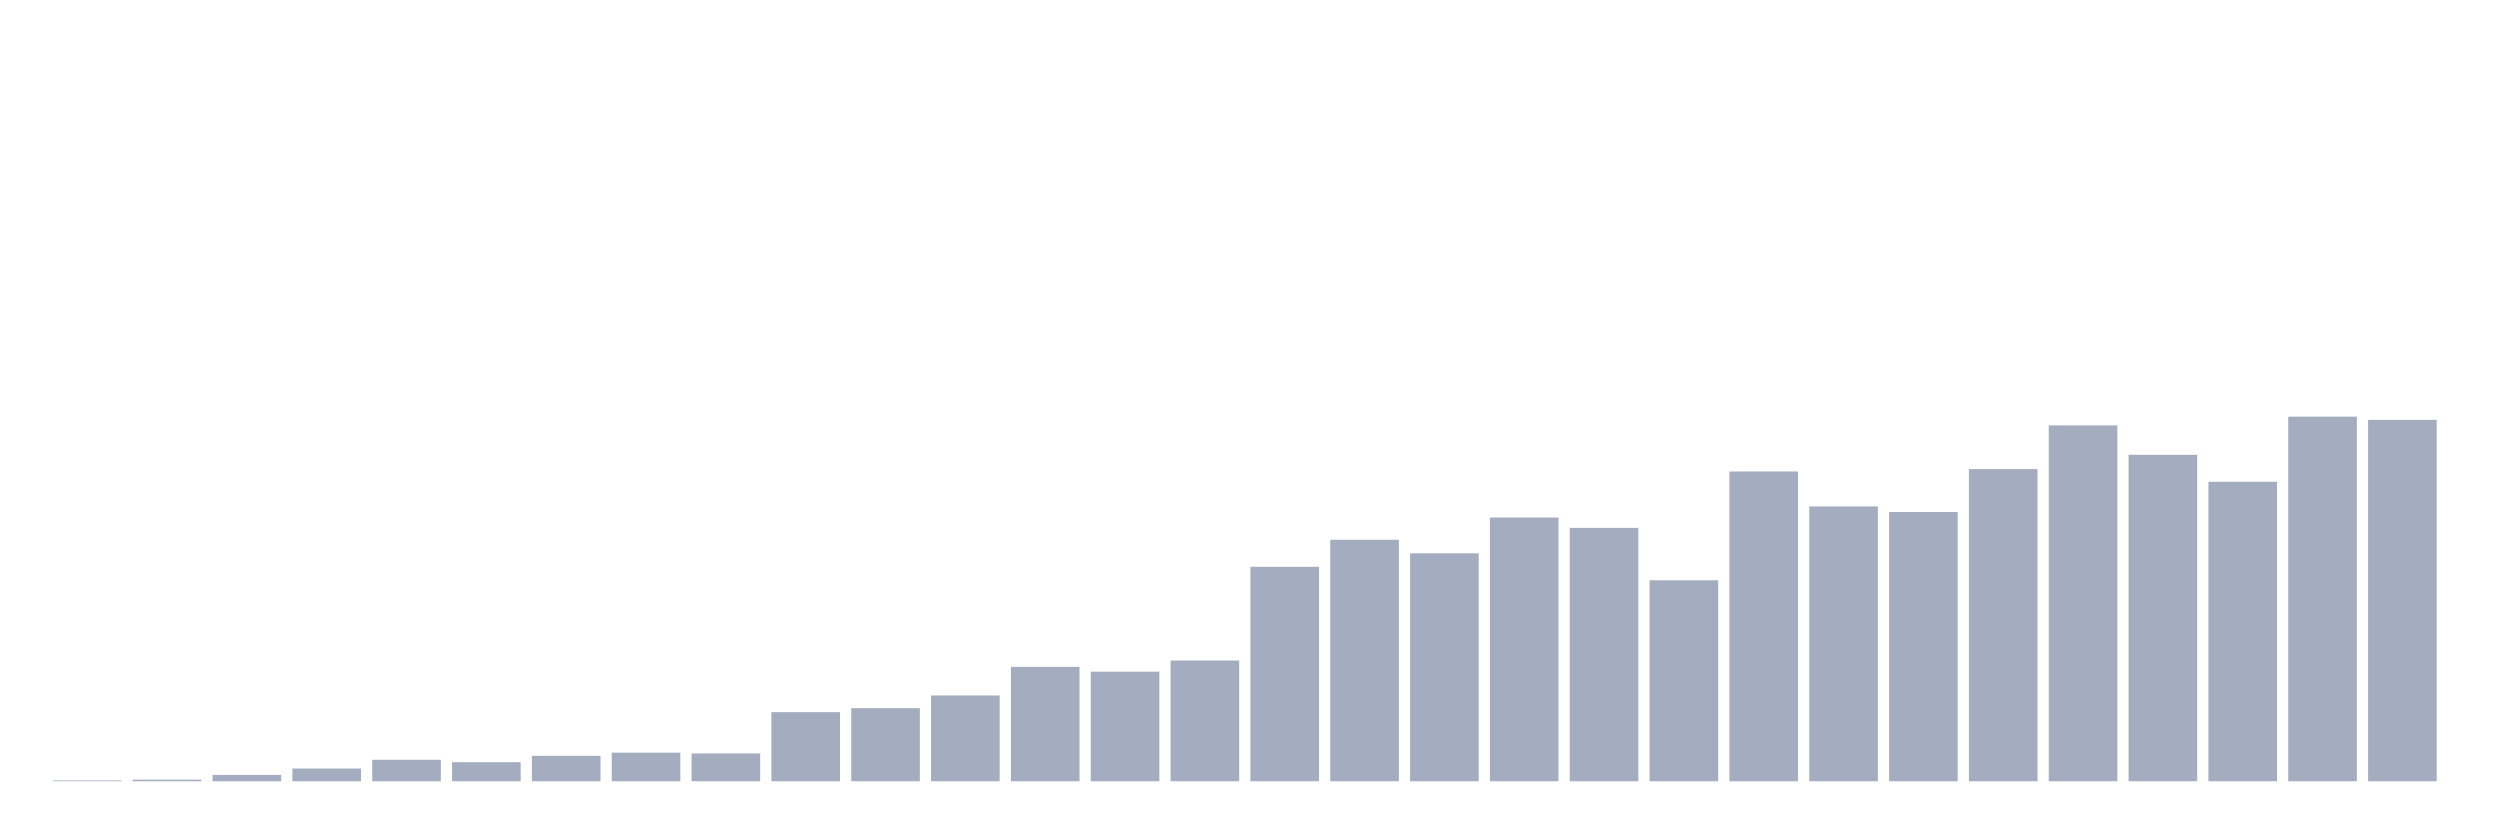 <svg xmlns="http://www.w3.org/2000/svg" viewBox="0 0 480 160"><g transform="translate(10,10)"><rect class="bar" x="0.153" width="13.175" y="139.847" height="0.153" fill="rgb(164,173,192)"></rect><rect class="bar" x="15.482" width="13.175" y="139.695" height="0.305" fill="rgb(164,173,192)"></rect><rect class="bar" x="30.81" width="13.175" y="138.78" height="1.22" fill="rgb(164,173,192)"></rect><rect class="bar" x="46.138" width="13.175" y="137.56" height="2.44" fill="rgb(164,173,192)"></rect><rect class="bar" x="61.466" width="13.175" y="135.882" height="4.118" fill="rgb(164,173,192)"></rect><rect class="bar" x="76.794" width="13.175" y="136.34" height="3.66" fill="rgb(164,173,192)"></rect><rect class="bar" x="92.123" width="13.175" y="135.12" height="4.88" fill="rgb(164,173,192)"></rect><rect class="bar" x="107.451" width="13.175" y="134.51" height="5.49" fill="rgb(164,173,192)"></rect><rect class="bar" x="122.779" width="13.175" y="134.662" height="5.338" fill="rgb(164,173,192)"></rect><rect class="bar" x="138.107" width="13.175" y="126.732" height="13.268" fill="rgb(164,173,192)"></rect><rect class="bar" x="153.436" width="13.175" y="125.969" height="14.031" fill="rgb(164,173,192)"></rect><rect class="bar" x="168.764" width="13.175" y="123.529" height="16.471" fill="rgb(164,173,192)"></rect><rect class="bar" x="184.092" width="13.175" y="118.039" height="21.961" fill="rgb(164,173,192)"></rect><rect class="bar" x="199.42" width="13.175" y="118.954" height="21.046" fill="rgb(164,173,192)"></rect><rect class="bar" x="214.748" width="13.175" y="116.819" height="23.181" fill="rgb(164,173,192)"></rect><rect class="bar" x="230.077" width="13.175" y="98.824" height="41.176" fill="rgb(164,173,192)"></rect><rect class="bar" x="245.405" width="13.175" y="93.638" height="46.362" fill="rgb(164,173,192)"></rect><rect class="bar" x="260.733" width="13.175" y="96.231" height="43.769" fill="rgb(164,173,192)"></rect><rect class="bar" x="276.061" width="13.175" y="89.368" height="50.632" fill="rgb(164,173,192)"></rect><rect class="bar" x="291.39" width="13.175" y="91.351" height="48.649" fill="rgb(164,173,192)"></rect><rect class="bar" x="306.718" width="13.175" y="101.416" height="38.584" fill="rgb(164,173,192)"></rect><rect class="bar" x="322.046" width="13.175" y="80.523" height="59.477" fill="rgb(164,173,192)"></rect><rect class="bar" x="337.374" width="13.175" y="87.233" height="52.767" fill="rgb(164,173,192)"></rect><rect class="bar" x="352.702" width="13.175" y="88.301" height="51.699" fill="rgb(164,173,192)"></rect><rect class="bar" x="368.031" width="13.175" y="80.065" height="59.935" fill="rgb(164,173,192)"></rect><rect class="bar" x="383.359" width="13.175" y="71.678" height="68.322" fill="rgb(164,173,192)"></rect><rect class="bar" x="398.687" width="13.175" y="77.32" height="62.68" fill="rgb(164,173,192)"></rect><rect class="bar" x="414.015" width="13.175" y="82.505" height="57.495" fill="rgb(164,173,192)"></rect><rect class="bar" x="429.344" width="13.175" y="70" height="70" fill="rgb(164,173,192)"></rect><rect class="bar" x="444.672" width="13.175" y="70.61" height="69.39" fill="rgb(164,173,192)"></rect></g></svg>